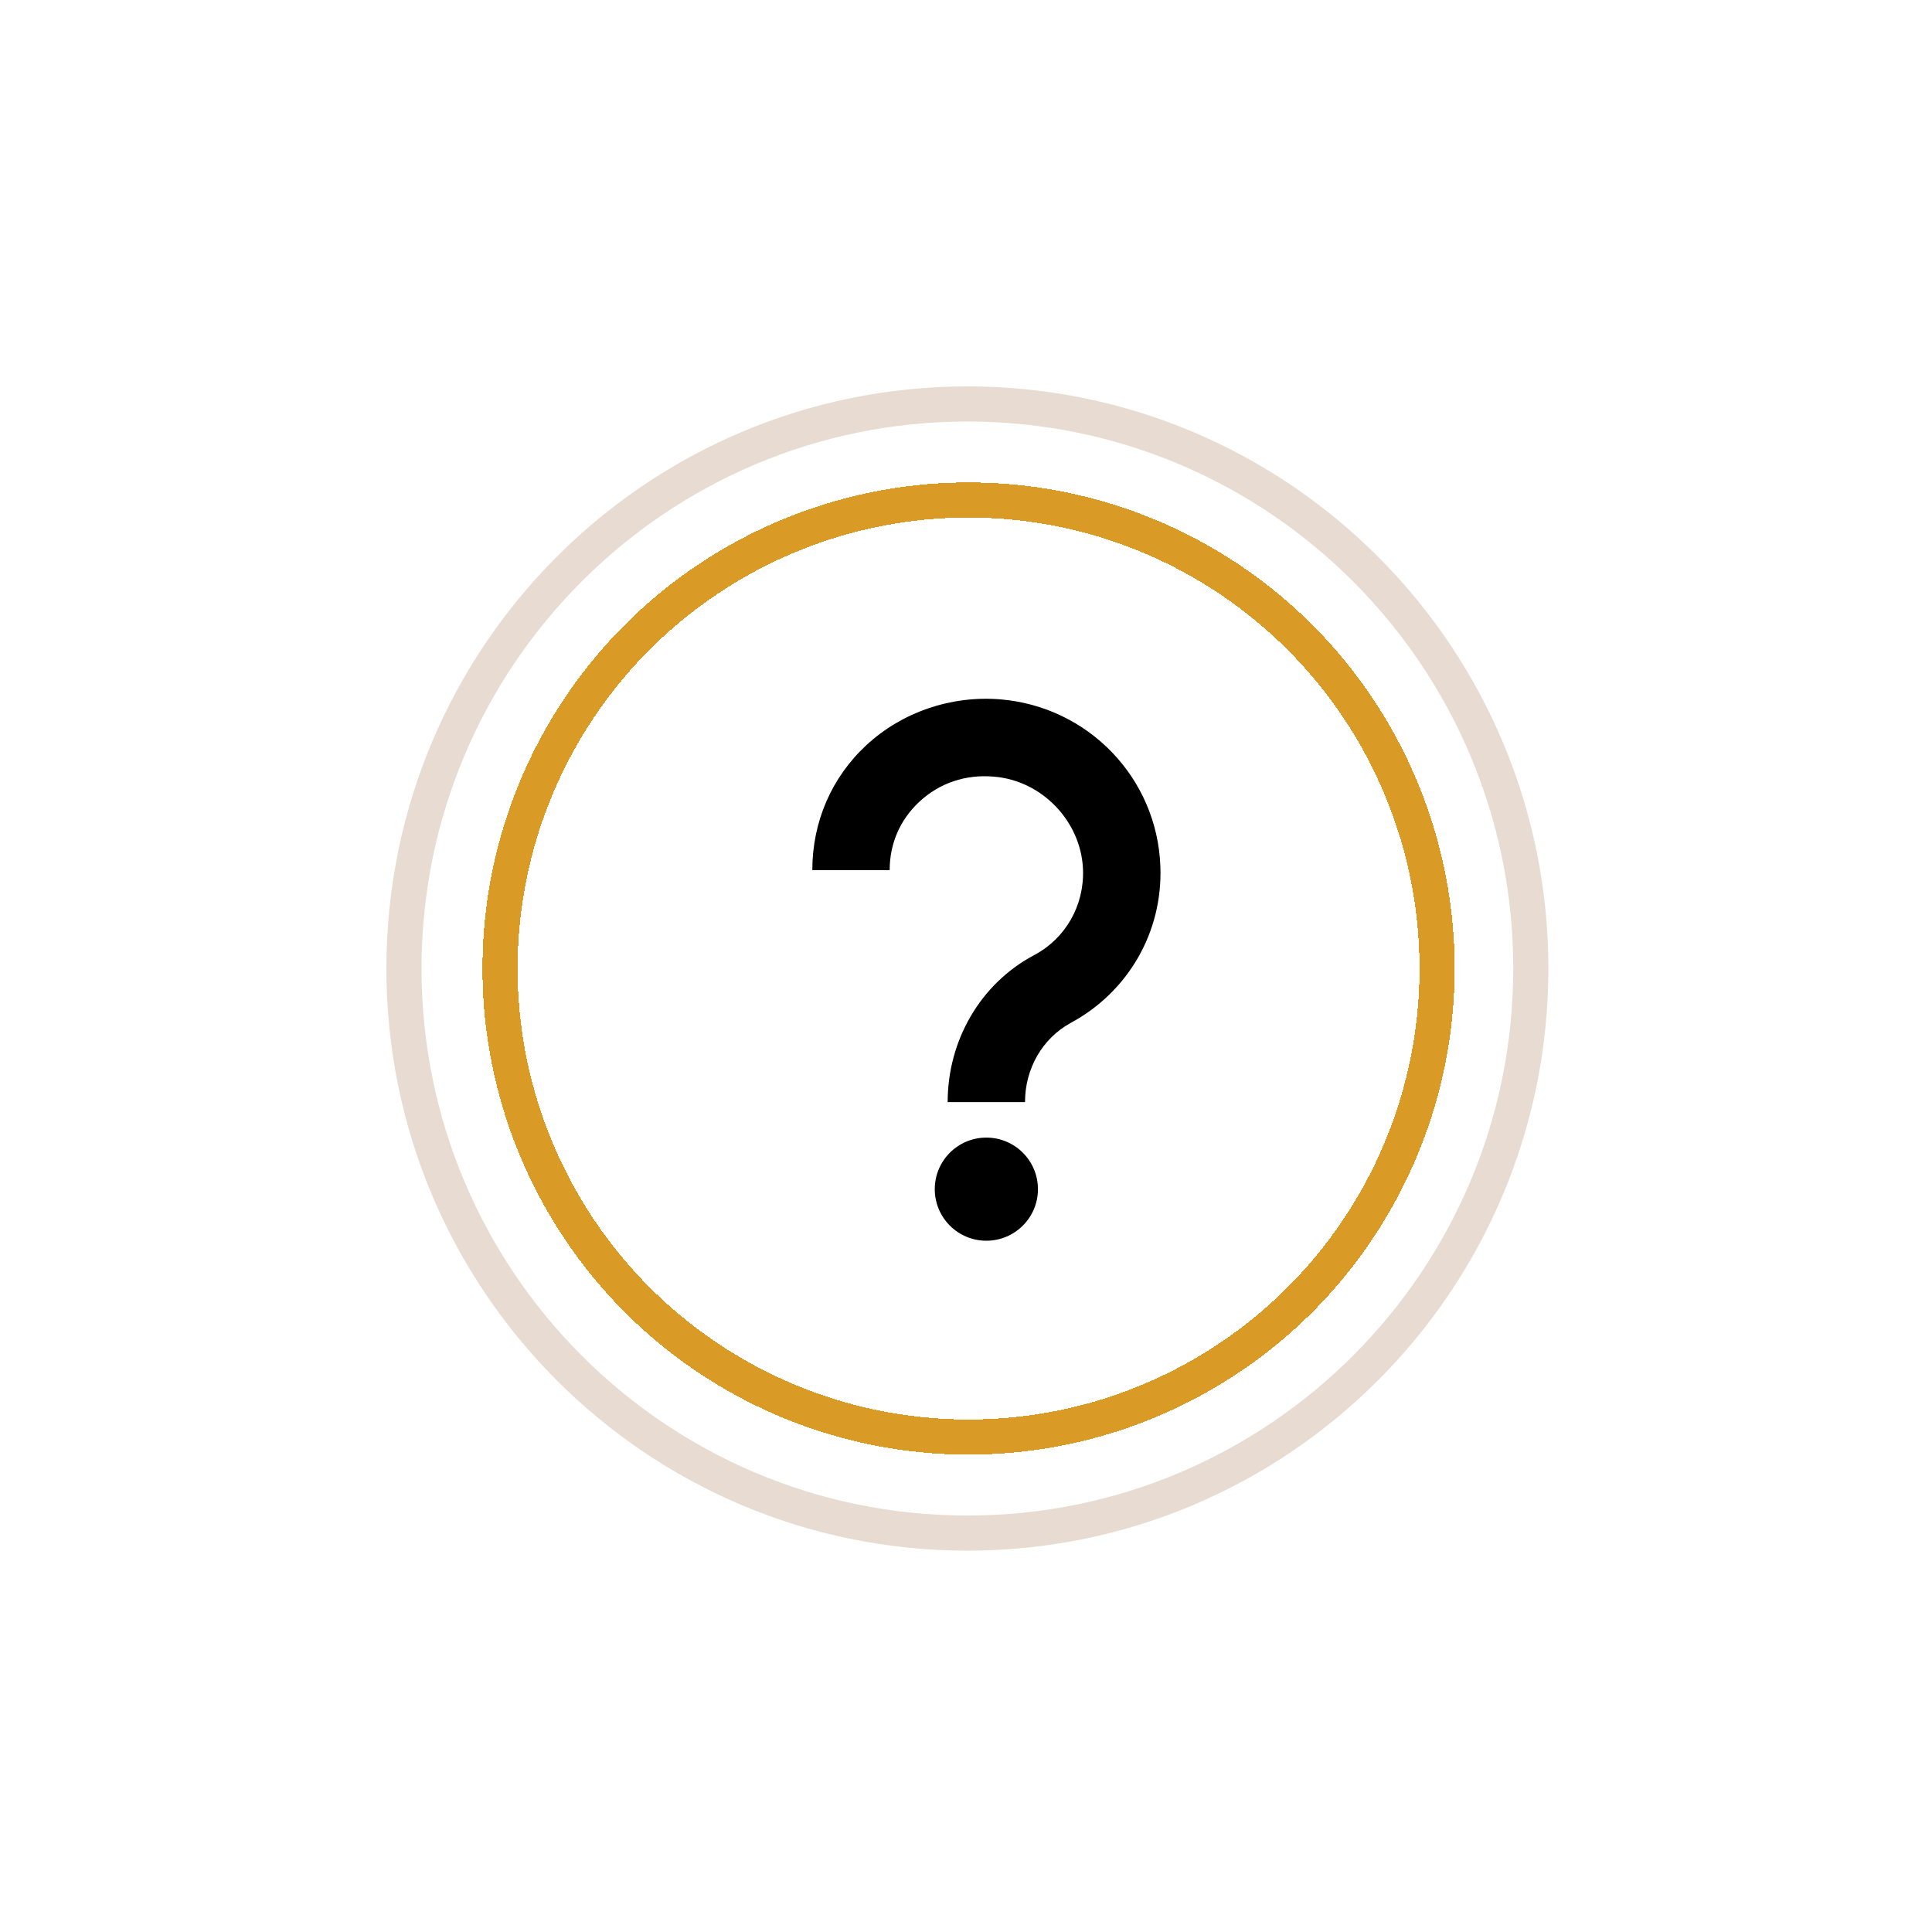 <svg width="55" height="55" viewBox="0 0 55 55" fill="none" xmlns="http://www.w3.org/2000/svg">
<g filter="url(#filter0_d_1667_1075)">
<ellipse cx="27.54" cy="27.572" rx="16.54" ry="16.572" fill="white"/>
<path d="M43.579 27.572C43.579 36.449 36.397 43.644 27.54 43.644C18.682 43.644 11.5 36.449 11.5 27.572C11.5 18.695 18.682 11.5 27.54 11.5C36.397 11.5 43.579 18.695 43.579 27.572Z" stroke="#E8DBD1"/>
</g>
<g filter="url(#filter1_d_1667_1075)">
<circle cx="27.573" cy="27.572" r="13.338" stroke="#D99A26" shape-rendering="crispEdges"/>
</g>
<path d="M33.033 24.66C32.941 22.146 30.978 20.11 28.464 19.908C27.07 19.798 25.675 20.275 24.666 21.211C23.675 22.128 23.125 23.394 23.125 24.77H25.327C25.327 24.018 25.62 23.339 26.171 22.825C26.74 22.293 27.492 22.036 28.299 22.11C29.657 22.22 30.776 23.376 30.831 24.752C30.868 25.779 30.336 26.715 29.437 27.192C27.914 28 26.978 29.614 26.978 31.375H29.18C29.18 30.421 29.675 29.559 30.483 29.119C32.116 28.238 33.106 26.532 33.033 24.66Z" fill="black"/>
<path d="M28.079 35.321C28.89 35.321 29.548 34.664 29.548 33.853C29.548 33.042 28.89 32.385 28.079 32.385C27.269 32.385 26.611 33.042 26.611 33.853C26.611 34.664 27.269 35.321 28.079 35.321Z" fill="black"/>
<defs>
<filter id="filter0_d_1667_1075" x="0.4" y="0.4" width="54.28" height="54.344" filterUnits="userSpaceOnUse" color-interpolation-filters="sRGB">
<feFlood flood-opacity="0" result="BackgroundImageFix"/>
<feColorMatrix in="SourceAlpha" type="matrix" values="0 0 0 0 0 0 0 0 0 0 0 0 0 0 0 0 0 0 127 0" result="hardAlpha"/>
<feOffset/>
<feGaussianBlur stdDeviation="5.3"/>
<feComposite in2="hardAlpha" operator="out"/>
<feColorMatrix type="matrix" values="0 0 0 0 0.612 0 0 0 0 0.612 0 0 0 0 0.612 0 0 0 0.25 0"/>
<feBlend mode="normal" in2="BackgroundImageFix" result="effect1_dropShadow_1667_1075"/>
<feBlend mode="normal" in="SourceGraphic" in2="effect1_dropShadow_1667_1075" result="shape"/>
</filter>
<filter id="filter1_d_1667_1075" x="3.134" y="3.134" width="48.878" height="48.877" filterUnits="userSpaceOnUse" color-interpolation-filters="sRGB">
<feFlood flood-opacity="0" result="BackgroundImageFix"/>
<feColorMatrix in="SourceAlpha" type="matrix" values="0 0 0 0 0 0 0 0 0 0 0 0 0 0 0 0 0 0 127 0" result="hardAlpha"/>
<feOffset/>
<feGaussianBlur stdDeviation="5.3"/>
<feComposite in2="hardAlpha" operator="out"/>
<feColorMatrix type="matrix" values="0 0 0 0 0.612 0 0 0 0 0.612 0 0 0 0 0.612 0 0 0 0.25 0"/>
<feBlend mode="normal" in2="BackgroundImageFix" result="effect1_dropShadow_1667_1075"/>
<feBlend mode="normal" in="SourceGraphic" in2="effect1_dropShadow_1667_1075" result="shape"/>
</filter>
</defs>
</svg>
